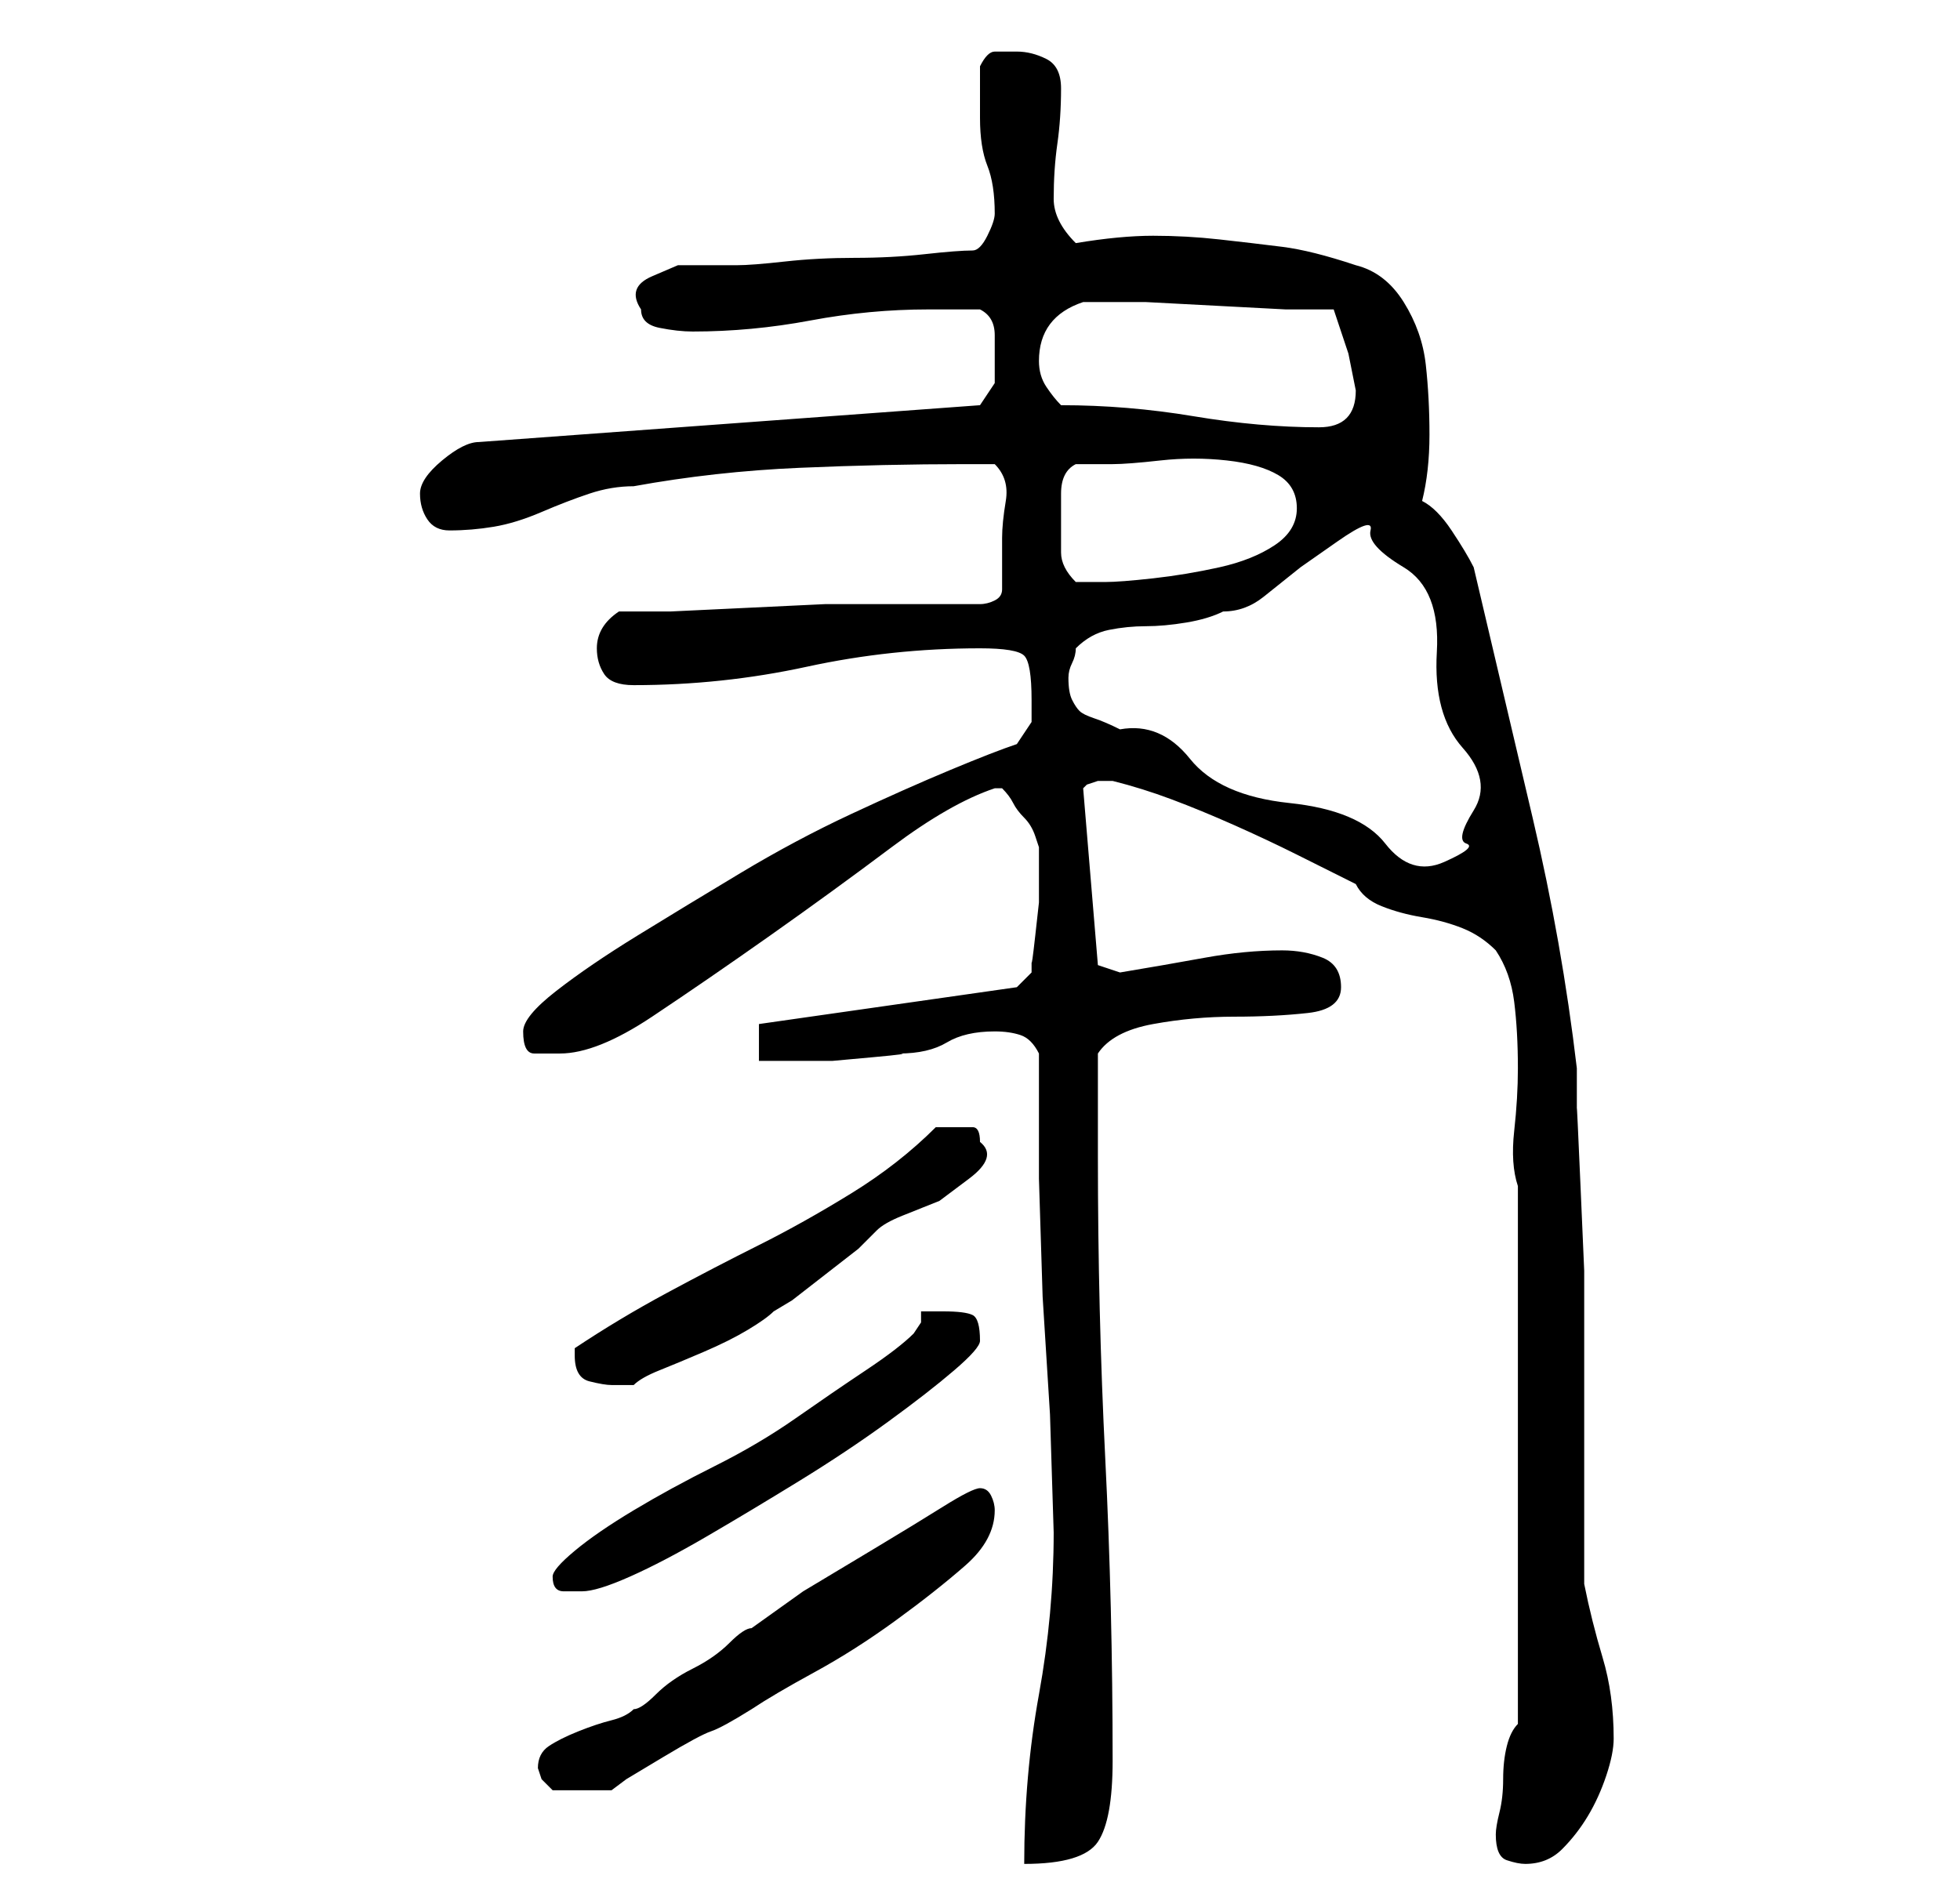 <?xml version="1.0" standalone="no"?>
<!DOCTYPE svg PUBLIC "-//W3C//DTD SVG 1.1//EN" "http://www.w3.org/Graphics/SVG/1.1/DTD/svg11.dtd" >
<svg xmlns="http://www.w3.org/2000/svg" xmlns:xlink="http://www.w3.org/1999/xlink" version="1.1" viewBox="-10 0 266 256">
   <path fill="currentColor"
d="M133 208q0 11 -2 22t-2 23q8 0 10 -3t2 -11q0 -21 -1 -41t-1 -41v-14q2 -3 7.5 -4t11 -1t10 -0.5t4.5 -3.5t-2.5 -4t-5.5 -1q-5 0 -10.5 1t-11.5 2l-3 -1l-2 -24l0.5 -0.5t1.5 -0.5h1h1q4 1 8 2.5t8.5 3.5t8.5 4l8 4q1 2 3.5 3t5.5 1.5t5.5 1.5t4.5 3q2 3 2.5 7t0.5 9
q0 4 -0.5 8.5t0.5 7.5v73q-1 1 -1.5 3t-0.5 4.5t-0.5 4.5t-0.5 3q0 3 1.5 3.5t2.5 0.5q3 0 5 -2t3.5 -4.5t2.5 -5.5t1 -5q0 -6 -1.5 -11t-2.5 -10v-7v-10v-11v-6v-8.5t-0.5 -11.5t-0.5 -10.5v-5.5q-2 -17 -6 -34l-8 -34q-1 -2 -3 -5t-4 -4q1 -4 1 -9t-0.5 -9.5t-3 -8.5
t-6.5 -5q-6 -2 -10 -2.5t-8.5 -1t-9 -0.5t-10.5 1q-3 -3 -3 -6q0 -4 0.5 -7.5t0.5 -7.5q0 -3 -2 -4t-4 -1h-3q-1 0 -2 2v7q0 4 1 6.5t1 6.5q0 1 -1 3t-2 2q-2 0 -6.5 0.5t-9.5 0.5t-9.5 0.5t-6.5 0.5h-4h-4t-3.5 1.5t-1.5 4.5q0 2 2.5 2.5t4.5 0.5q8 0 16 -1.5t16 -1.5h3.5
h3.5q2 1 2 3.5v2.5v4t-2 3l-68 5q-2 0 -5 2.5t-3 4.5t1 3.5t3 1.5q3 0 6 -0.5t6.5 -2t6.5 -2.5t6 -1q11 -2 22.5 -2.5t22.5 -0.5h4q2 2 1.5 5t-0.5 5v7q0 1 -1 1.5t-2 0.5h-2h-5h-4h-3h-7t-10.5 0.5t-10.5 0.5h-7q-3 2 -3 5q0 2 1 3.5t4 1.5q12 0 23.5 -2.5t23.5 -2.5
q5 0 6 1t1 6v3t-2 3q-3 1 -9 3.5t-13.5 6t-15 8t-14 8.5t-11 7.5t-4.5 5.5q0 3 1.5 3h3.5q5 0 12.5 -5t16 -11t16.5 -12t14 -8h1v0q1 1 1.5 2t1.5 2t1.5 2.5l0.5 1.5v1v2v4.5t-0.5 4.5t-0.5 3.5v1.5l-2 2l-35 5v5h4h6t5.5 -0.5t3.5 -0.5q4 0 6.5 -1.5t6.5 -1.5q2 0 3.5 0.5
t2.5 2.5v17t0.5 16l1 16t0.5 16zM63 240l0.5 1.5t1.5 1.5h8l2 -1.5t5 -3t6.5 -3.5t5.5 -3q3 -2 8.5 -5t11 -7t9.5 -7.5t4 -7.5q0 -1 -0.5 -2t-1.5 -1t-5 2.5t-9 5.5l-10 6t-7 5q-1 0 -3 2t-5 3.5t-5 3.5t-3 2q-1 1 -3 1.5t-4.5 1.5t-4 2t-1.5 3zM65 214q0 2 1.5 2h2.5
q2 0 6.5 -2t10.5 -5.5t12.5 -7.5t12 -8t9 -7t3.5 -4q0 -3 -1 -3.5t-4 -0.5h-2h-1v1.5t-1 1.5q-2 2 -6.5 5t-9.5 6.5t-11 6.5t-11 6t-8 5.5t-3 3.5zM68 184q0 3 2 3.5t3 0.5h3q1 -1 3.5 -2t6 -2.5t6 -3t3.5 -2.5l2.5 -1.5t4.5 -3.5t4.5 -3.5t2.5 -2.5q1 -1 3.5 -2l5 -2t4 -3
t1.5 -5q0 -2 -1 -2h-3h-1h-1q-5 5 -11.5 9t-12.5 7t-12.5 6.5t-12.5 7.5v0.5v0.5zM135 92q0 -1 0.5 -2t0.5 -2q2 -2 4.5 -2.5t5 -0.5t5.5 -0.5t5 -1.5q3 0 5.5 -2l5 -4t5 -3.5t4.5 -1.5t4.5 5t4.5 11.5t3.5 13t1.5 8.5t-1 4.5t-3 2.5t-8 -2.5t-13 -5.5t-13.5 -6t-9.5 -4
q-2 -1 -3.5 -1.5t-2 -1t-1 -1.5t-0.5 -3zM134 71v-4q0 -3 2 -4h5q2 0 6.5 -0.5t9 0t7 2t2.5 4.5t-3 5t-7.5 3t-9 1.5t-6.5 0.5h-4q-2 -2 -2 -4v-4zM134 55q-1 -1 -2 -2.5t-1 -3.5q0 -6 6 -8h1h1h6.5t9.5 0.5t9.5 0.5h6.5l2 6t1 5q0 5 -5 5q-8 0 -17 -1.5t-18 -1.5z" />
</svg>
